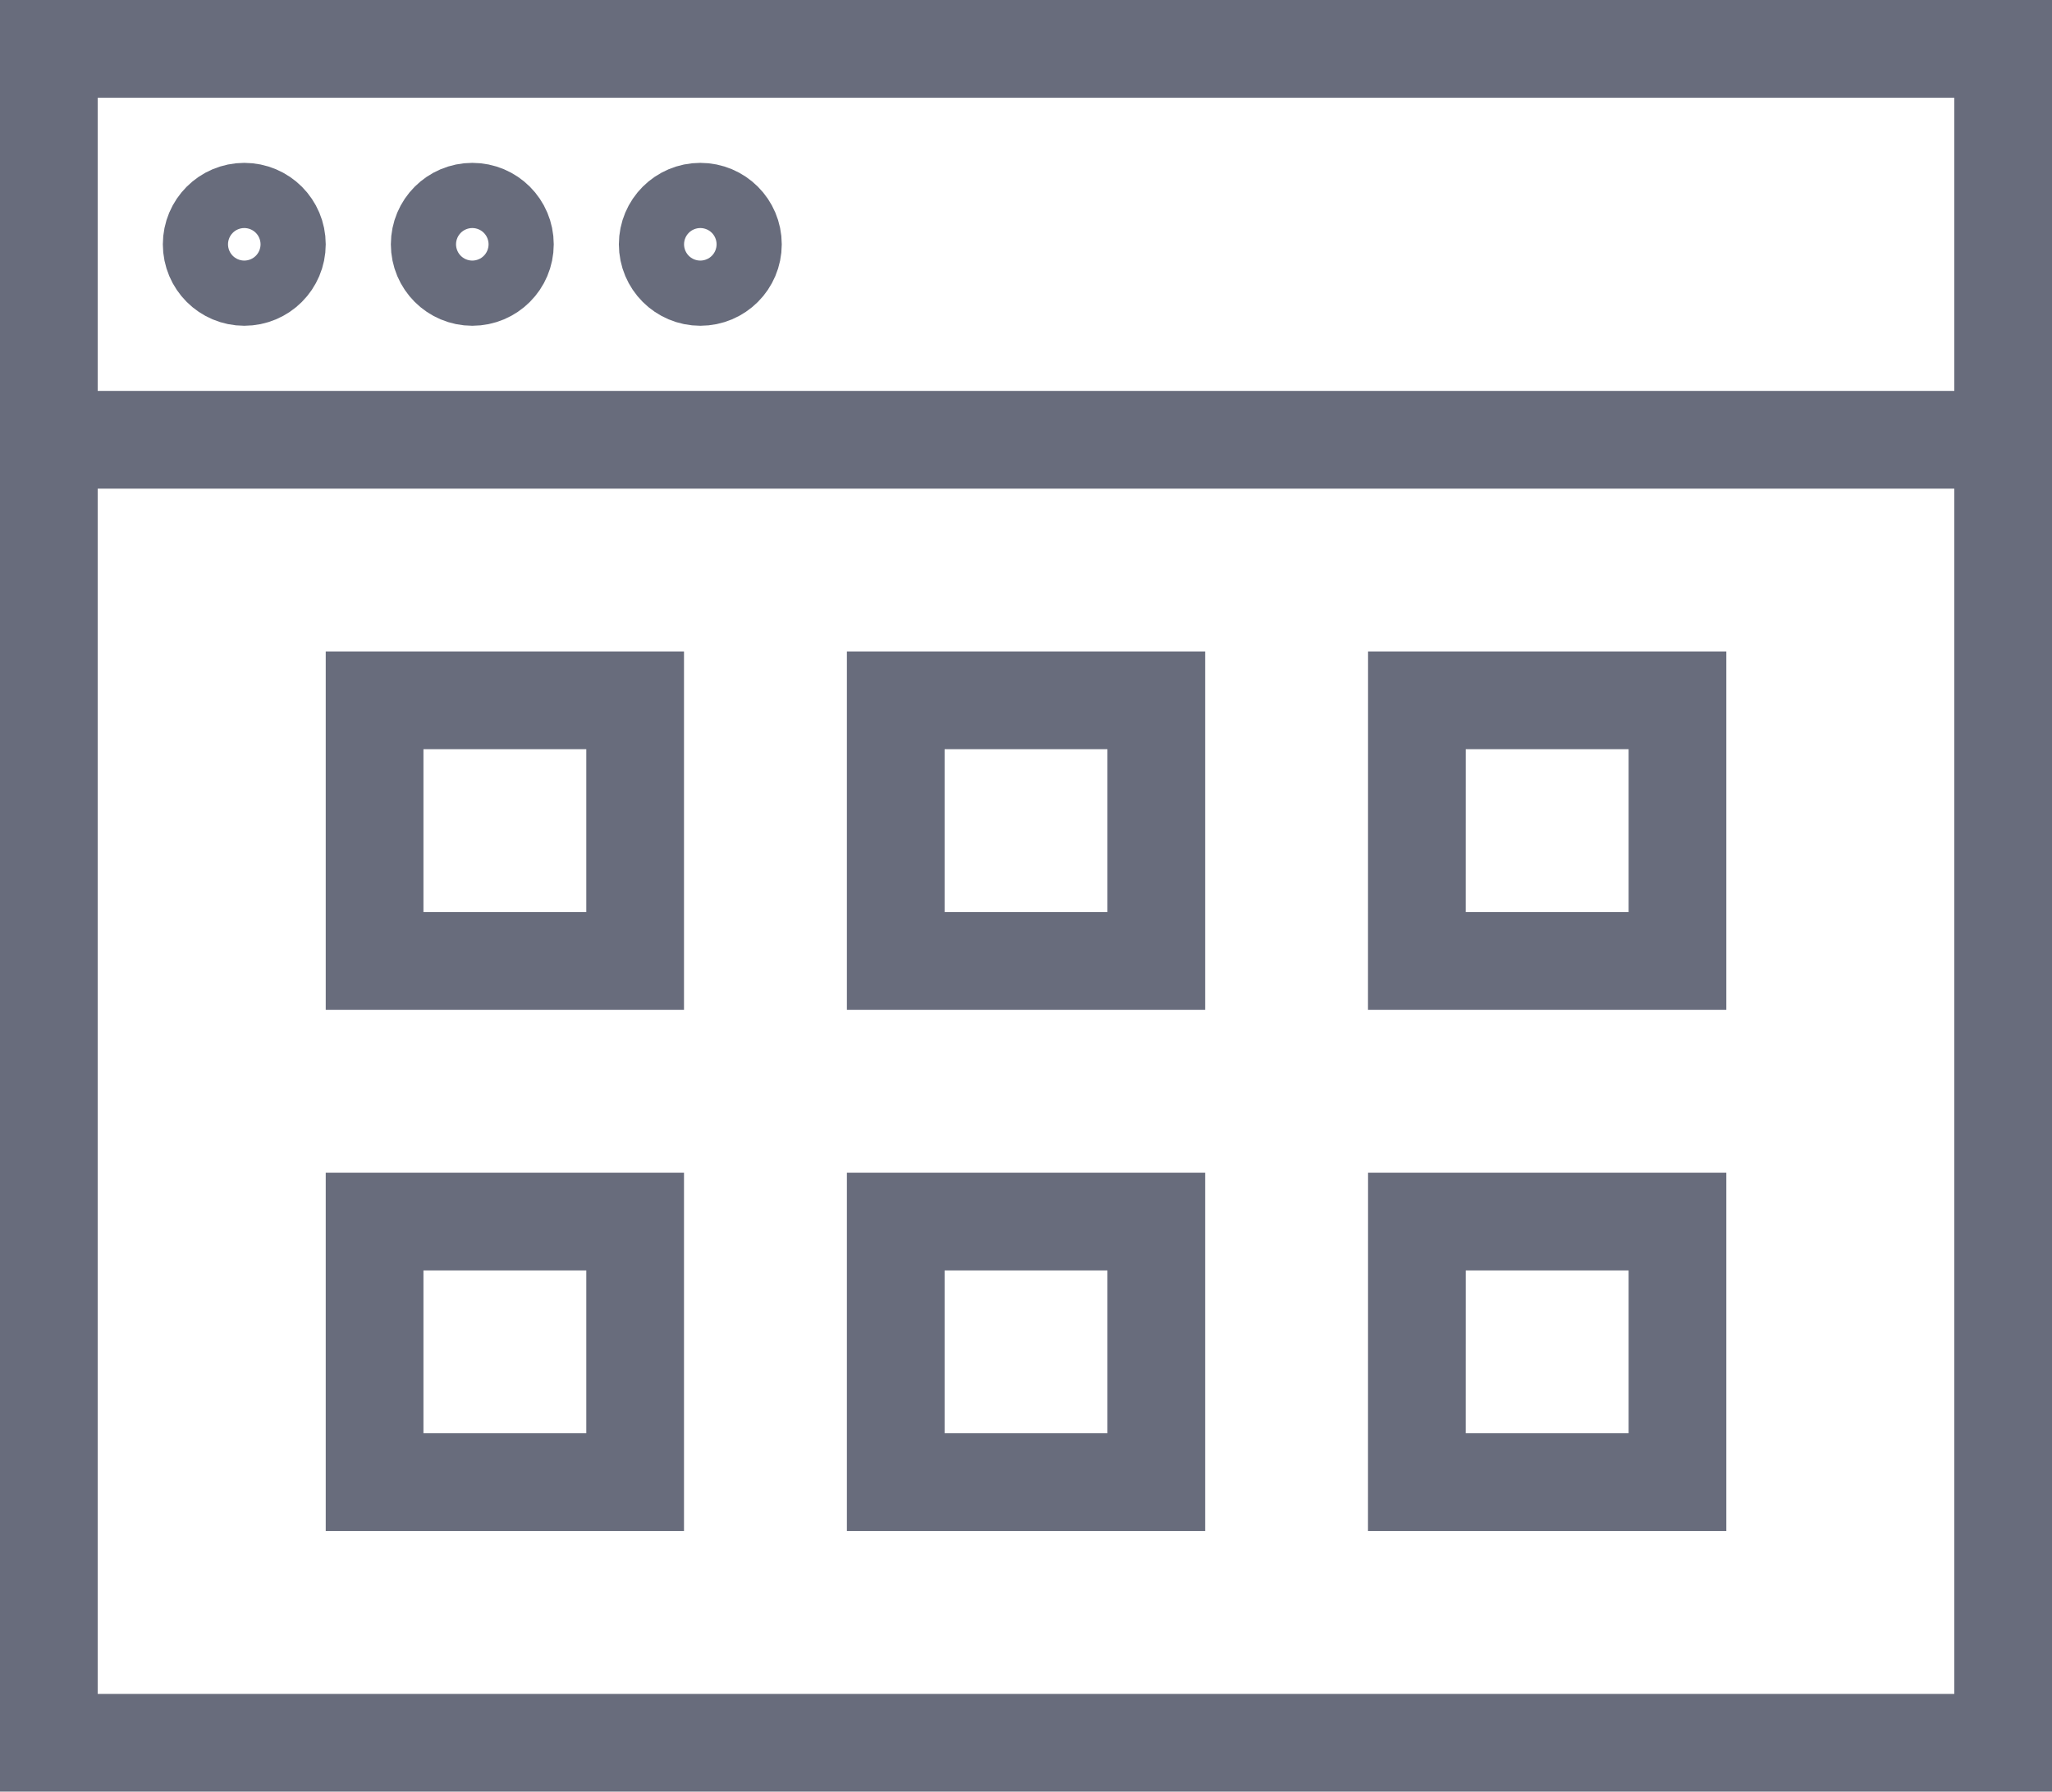 <svg xmlns="http://www.w3.org/2000/svg" viewBox="0 0 42 36.667">
    <defs>
        <style>
            .cls-1{fill:none;stroke:#686c7c;stroke-linecap:round;stroke-width:2px}
        </style>
    </defs>
    <g id="icon_grid" data-name="icon grid" transform="translate(-756 -981)">
        <path id="layer1" d="M2 6h40v8H2zm0 8v26.667h40V14" class="cls-1" transform="translate(755 976)"/>
        <path id="layer2" d="M12 26h5.333v5.333H12zm10.667 0H28v5.333h-5.333zm10.667 0h5.333v5.333h-5.334zM12 36.667h5.333V42H12zm10.667 0H28V42h-5.333zm10.667 0h5.333V42h-5.334z" class="cls-1" transform="translate(751.667 969.333)"/>
        <circle id="layer1-2" cx=".667" cy=".667" r=".667" class="cls-1" data-name="layer1" transform="translate(760.333 985.333)"/>
        <circle id="layer1-3" cx=".667" cy=".667" r=".667" class="cls-1" data-name="layer1" transform="translate(765 985.333)"/>
        <circle id="layer1-4" cx=".667" cy=".667" r=".667" class="cls-1" data-name="layer1" transform="translate(769.667 985.333)"/>
    </g>
</svg>
